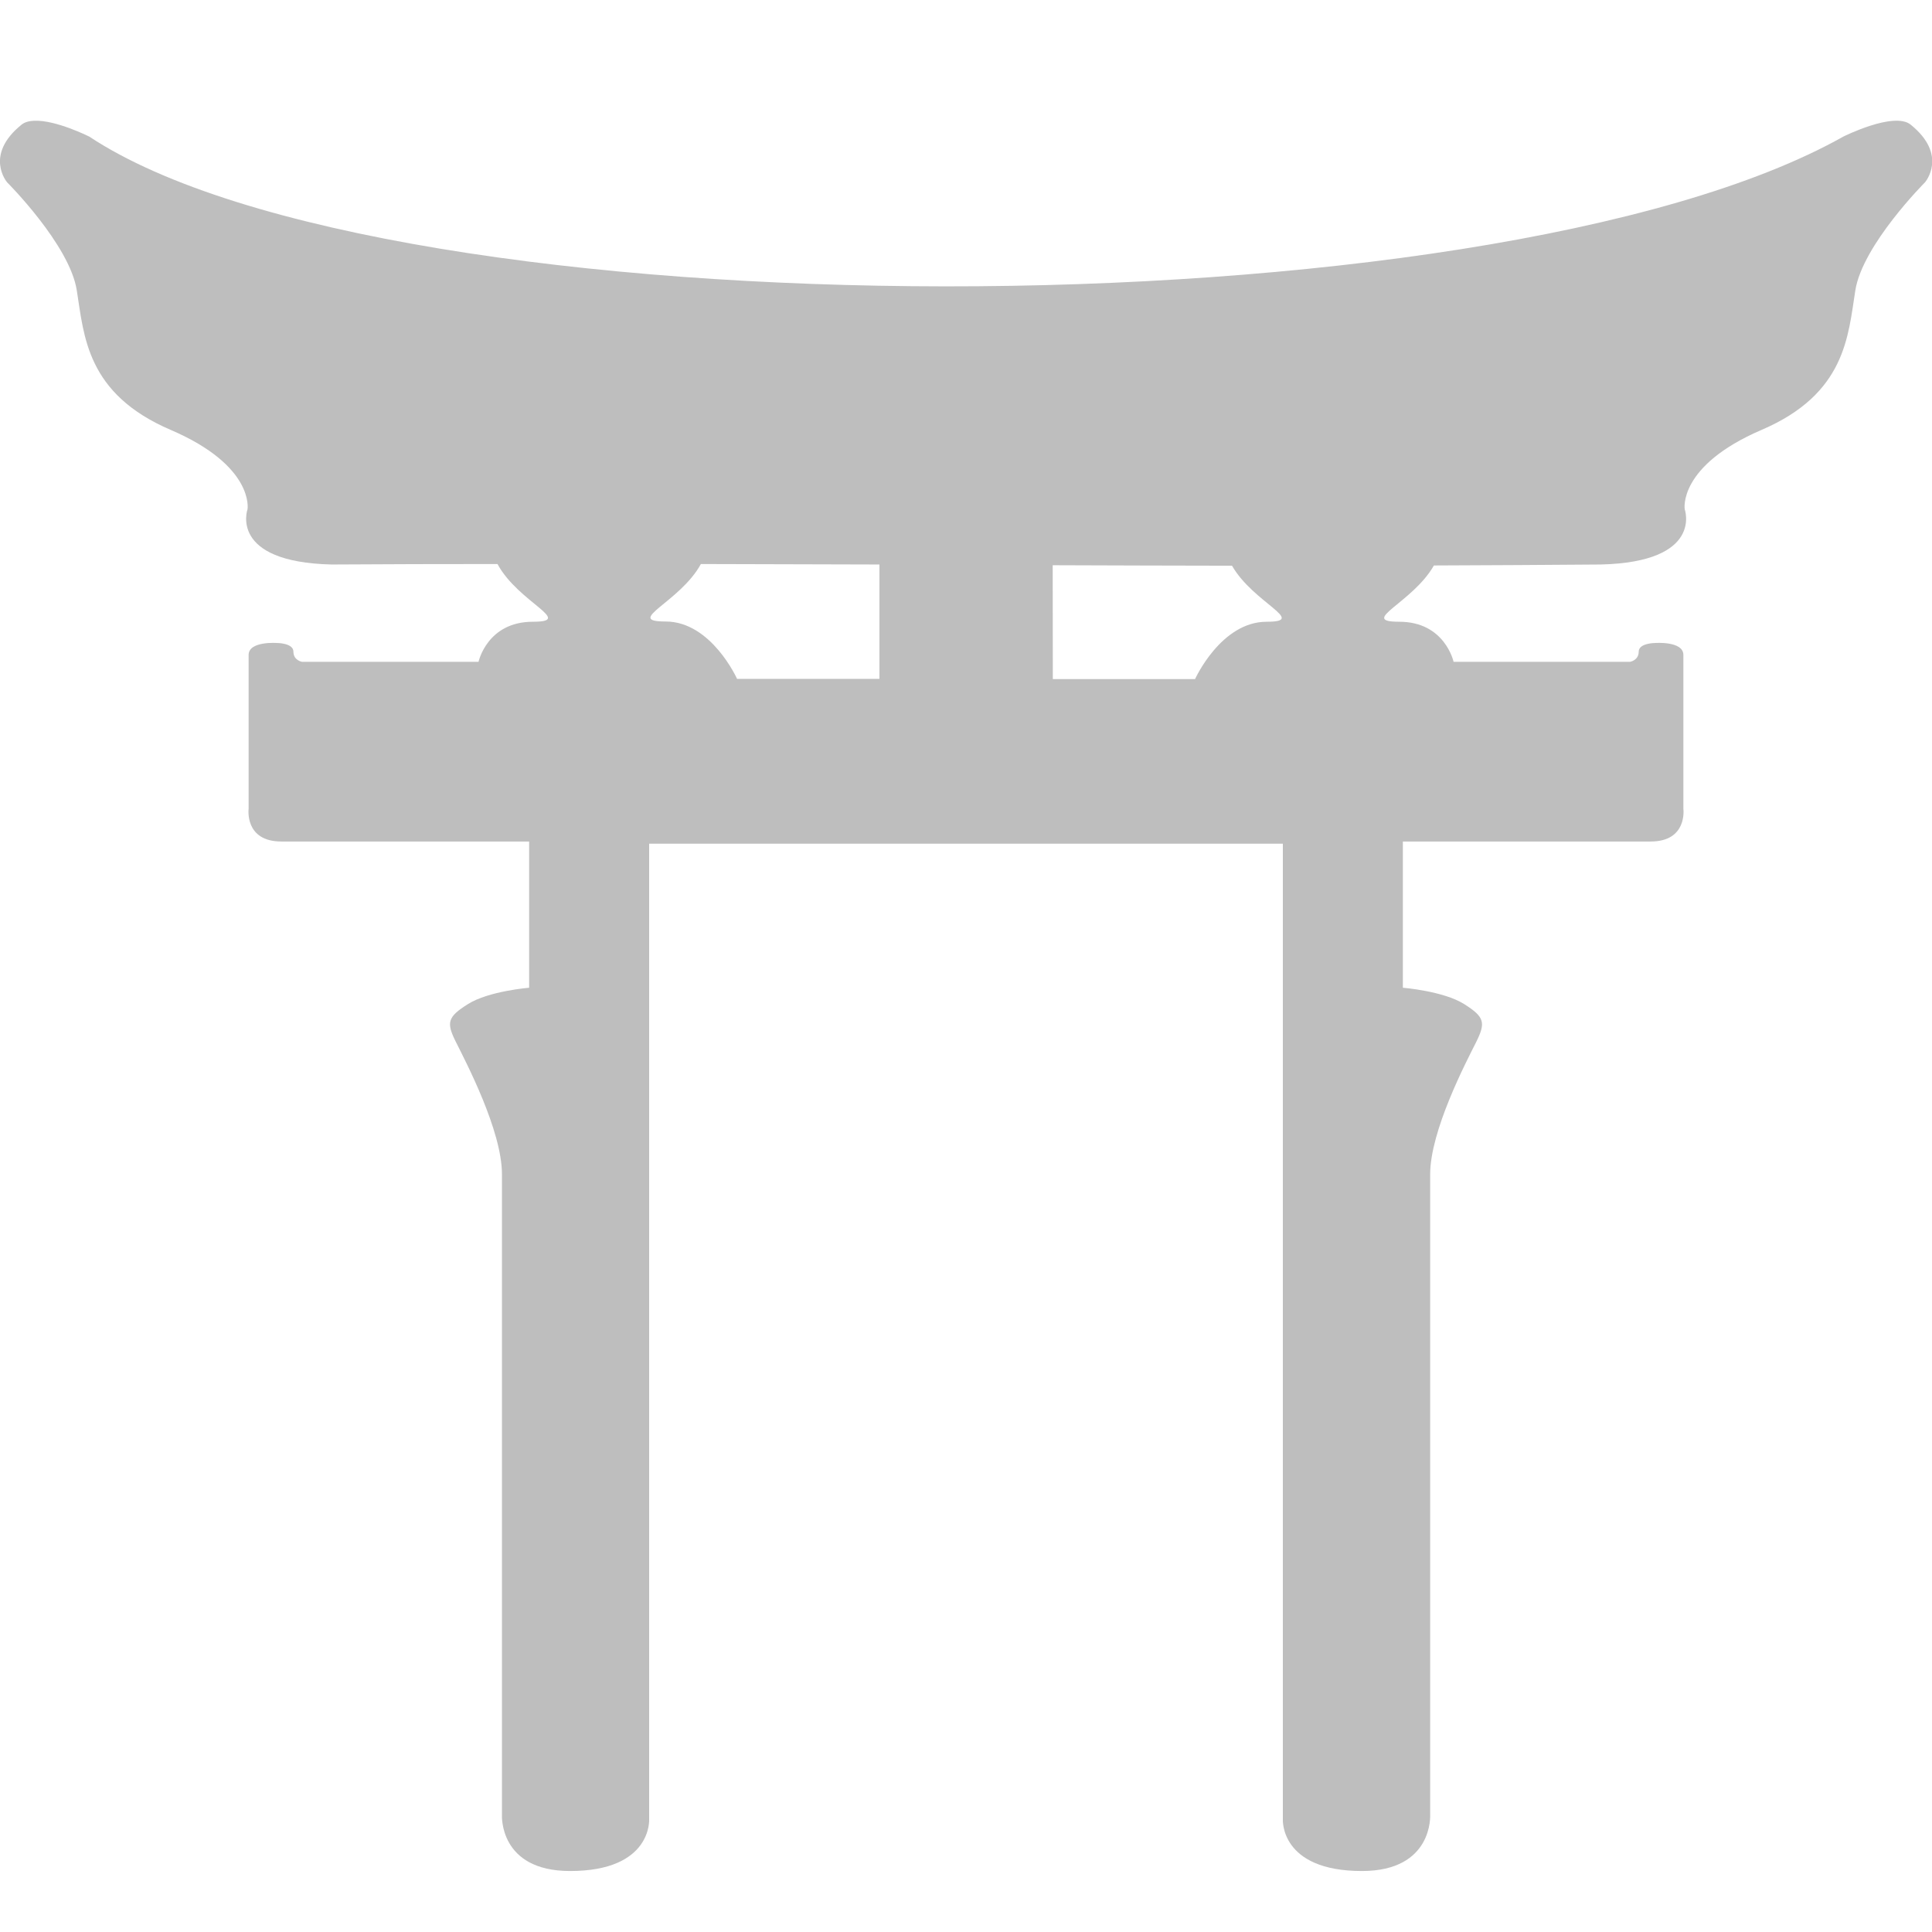 <svg height="16" width="16" xmlns="http://www.w3.org/2000/svg"><path d="m.282 1c-.041.002-.077.011-.103.032-.314.253-.12.478-.12.478-0 0 .518.517.577.895.06.378.08.856.777 1.155.697.299.637.657.637.657s-.159.438.697.458c.458-.003.915-.004 1.373-.004.172.319.641.478.293.478-.379 0-.45.332-.45.332h-1.461s-.072-.011-.072-.084c0-.072-.135-.072-.135-.072s-.236-.018-.236.099v1.274s-.036.271.271.271h2.052v1.211s-.334.027-.506.135c-.172.108-.181.154-.099.317.081.163.38.731.38 1.093v5.305s-.028.465.564.465c.682 0 .655-.429.655-.429v-8.079h5.248v8.079s-.027.429.655.429c.592 0 .565-.465.565-.465v-5.305c0-.361.298-.93.38-1.093.081-.163.072-.209-.099-.317-.172-.108-.507-.135-.507-.135v-1.211h2.052c.307 0 .271-.271.271-.271v-1.274c0-.117-.234-.099-.234-.099s-.136-0-.136.072c0 .072-.072.084-.072.084h-1.461s-.071-.332-.45-.332c-.343 0 .11-.155.287-.466.46-.002.92-.004 1.38-.008.856-.02.697-.458.697-.458s-.059-.358.637-.657c.697-.299.716-.777.776-1.155.06-.378.577-.895.577-.895 0 0 .195-.225-.119-.478-.138-.111-.557.099-.557.099-2.957 1.663-12.042 1.645-14.527 0 0 0-.277-.139-.455-.131zm5.522 3.671c.493.001.986.003 1.479.004v.947h-1.179s-.213-.475-.592-.475c-.348 0 .12-.159.293-.477zm2.914.01c.495.002.99.003 1.485.004.178.31.629.464.287.464-.379 0-.593.475-.593.475h-1.178z" fill="#bebebe"/></svg>